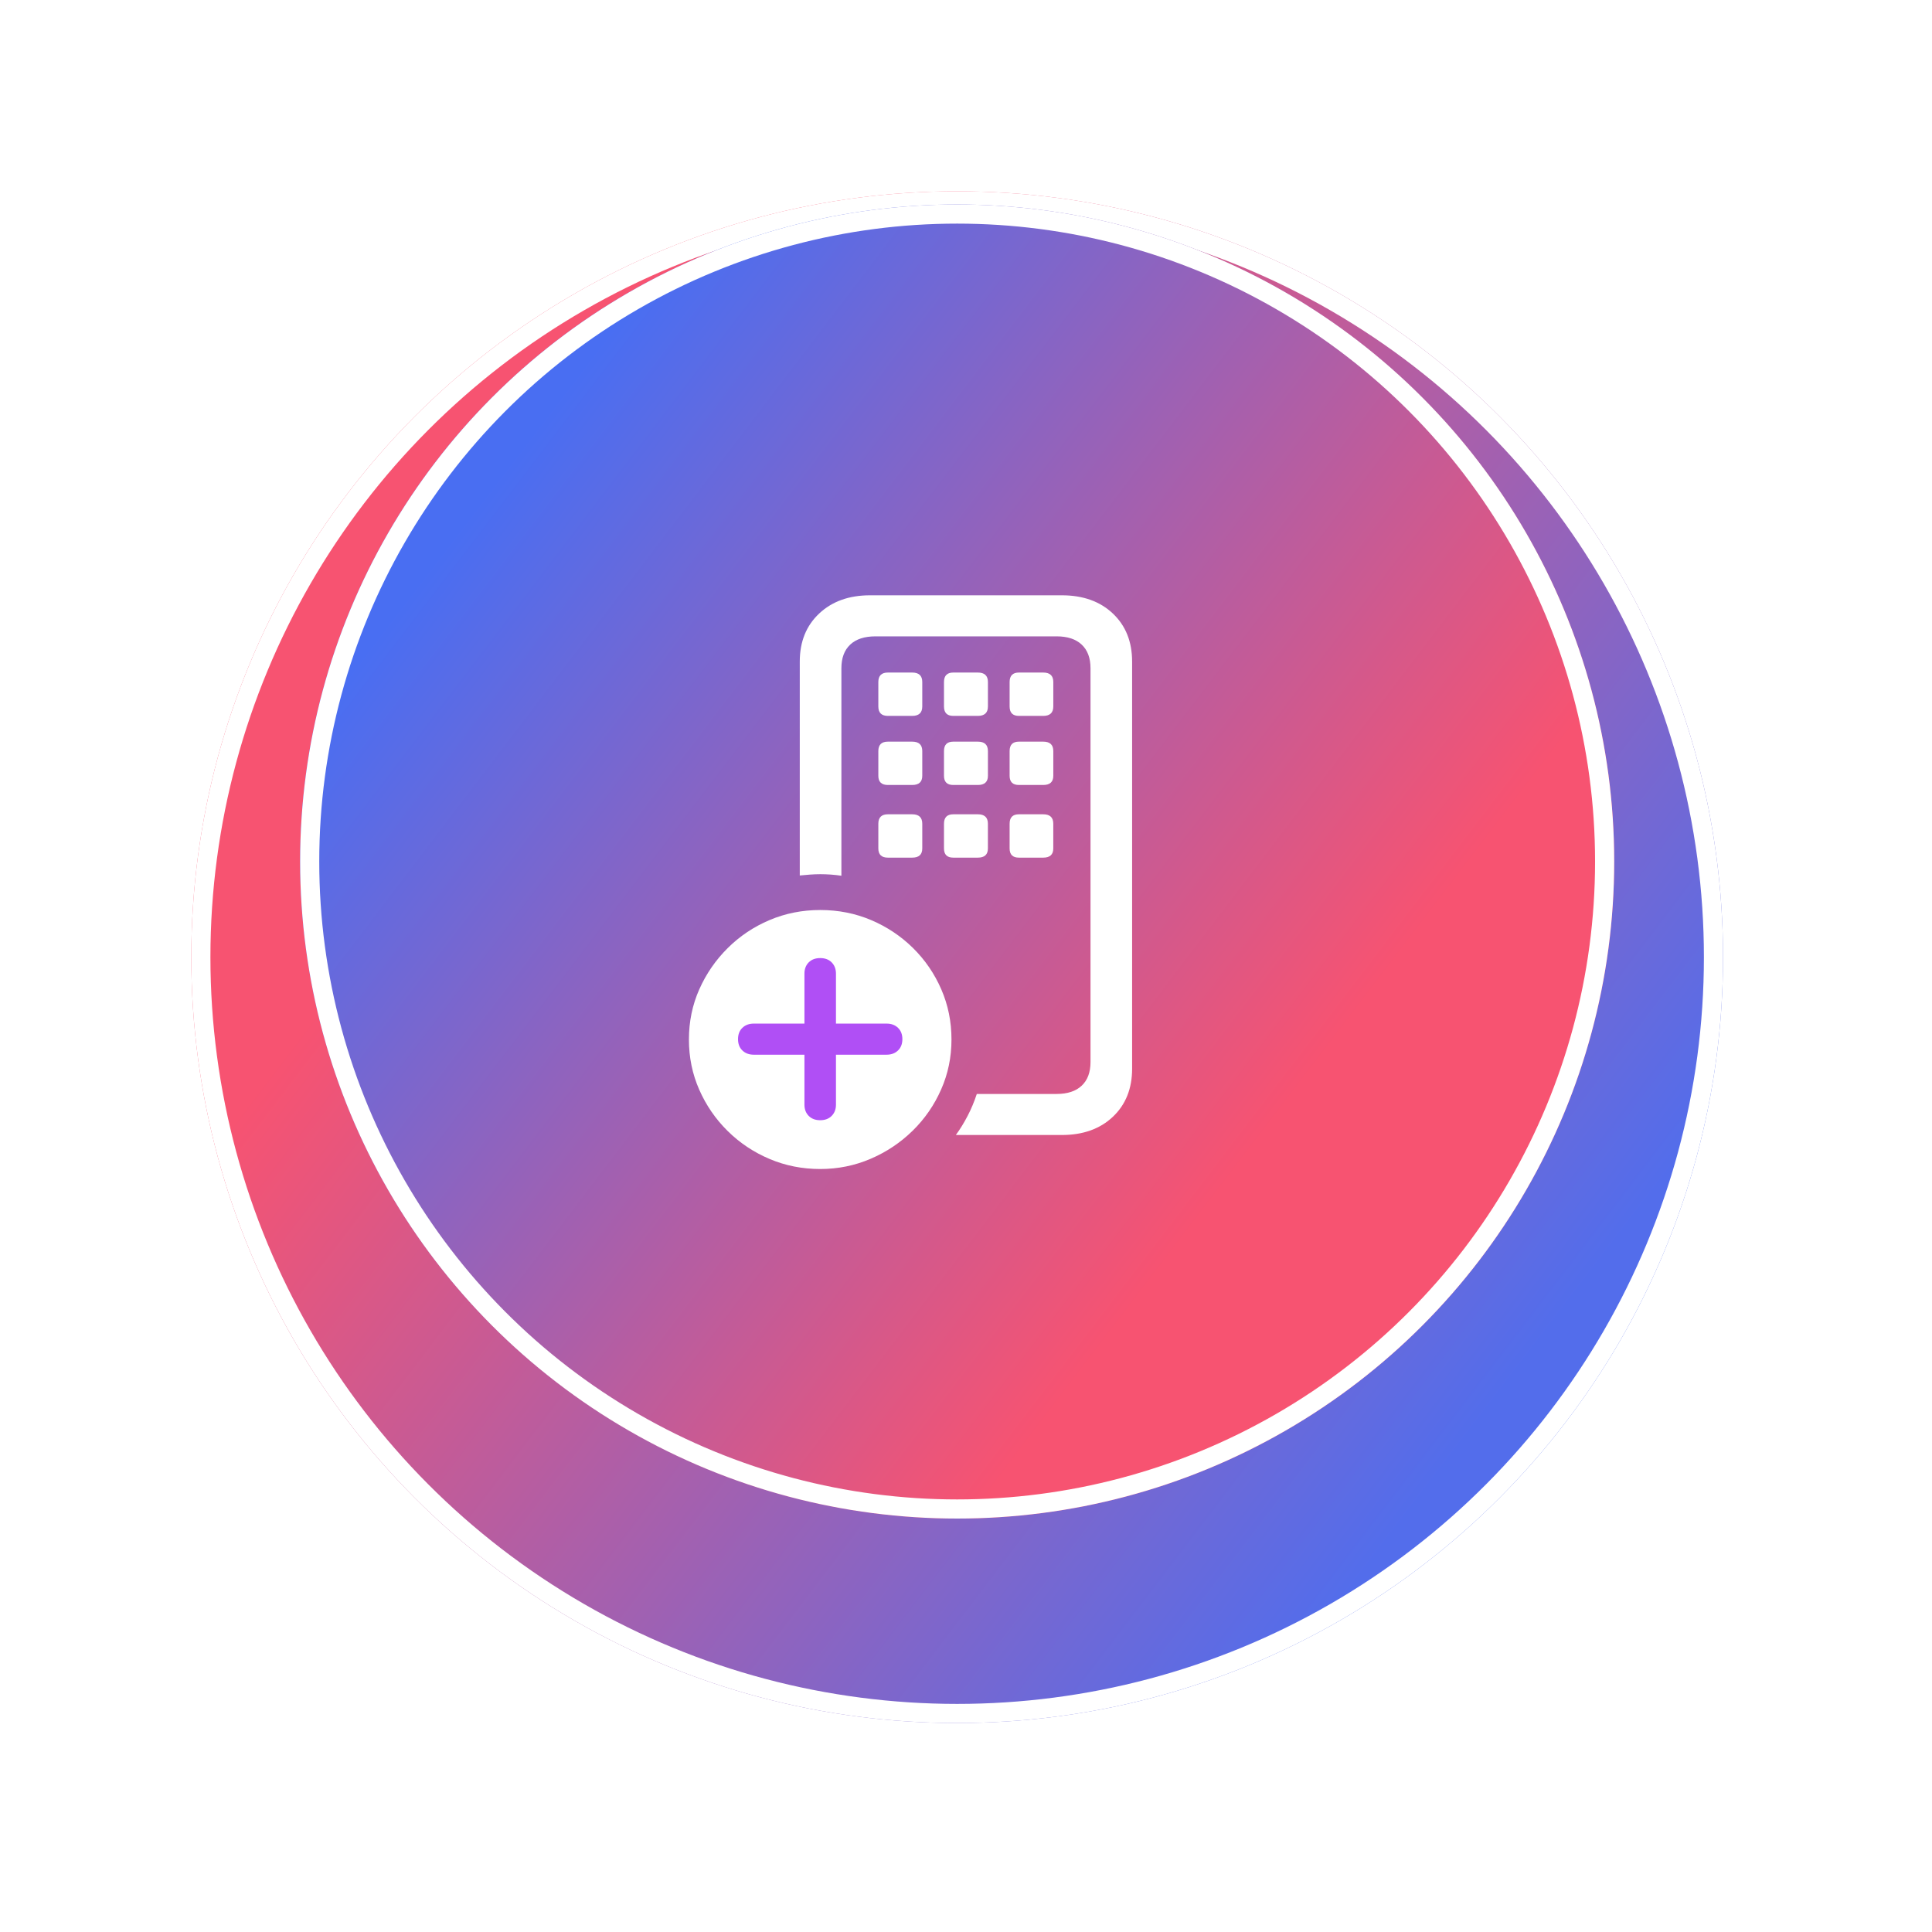 <svg width="101" height="101" viewBox="0 0 101 101" fill="none" xmlns="http://www.w3.org/2000/svg">
<g style="mix-blend-mode:hard-light" filter="url(#filter0_di_11_1687)">
<circle cx="50.038" cy="45.038" r="40.038" transform="rotate(-180 50.038 45.038)" fill="url(#paint0_linear_11_1687)"/>
<circle cx="50.038" cy="45.038" r="39.538" transform="rotate(-180 50.038 45.038)" stroke="white"/>
</g>
<g filter="url(#filter1_i_11_1687)">
<circle cx="50.038" cy="45.038" r="34.348" fill="url(#paint1_linear_11_1687)"/>
</g>
<circle cx="50.038" cy="45.038" r="33.848" stroke="white"/>
<g clip-path="url(#clip0_11_1687)">
<path d="M55.509 59.335C56.617 59.335 57.507 59.017 58.178 58.382C58.849 57.747 59.184 56.909 59.184 55.87V34.586C59.184 33.547 58.849 32.709 58.178 32.074C57.507 31.439 56.617 31.121 55.509 31.121H45.485C44.386 31.121 43.499 31.439 42.824 32.074C42.148 32.709 41.81 33.547 41.81 34.586V45.768C41.991 45.75 42.171 45.734 42.351 45.721C42.531 45.708 42.711 45.701 42.891 45.701C43.071 45.701 43.254 45.708 43.438 45.721C43.623 45.734 43.805 45.755 43.986 45.781V34.933C43.986 34.4 44.139 33.989 44.445 33.7C44.751 33.411 45.192 33.267 45.769 33.267H55.239C55.807 33.267 56.243 33.411 56.55 33.7C56.856 33.989 57.009 34.4 57.009 34.933V55.523C57.009 56.056 56.856 56.467 56.55 56.756C56.243 57.045 55.807 57.189 55.239 57.189H51.065C50.93 57.598 50.77 57.98 50.585 58.335C50.4 58.691 50.196 59.024 49.97 59.335H55.509ZM46.417 37.425H47.687C48.038 37.425 48.214 37.261 48.214 36.932V35.653C48.214 35.324 48.038 35.159 47.687 35.159H46.417C46.084 35.159 45.917 35.324 45.917 35.653V36.932C45.917 37.261 46.084 37.425 46.417 37.425ZM49.835 37.425H51.119C51.47 37.425 51.646 37.261 51.646 36.932V35.653C51.646 35.324 51.47 35.159 51.119 35.159H49.835C49.511 35.159 49.349 35.324 49.349 35.653V36.932C49.349 37.261 49.511 37.425 49.835 37.425ZM53.267 37.425H54.537C54.888 37.425 55.064 37.261 55.064 36.932V35.653C55.064 35.324 54.888 35.159 54.537 35.159H53.267C52.943 35.159 52.78 35.324 52.78 35.653V36.932C52.78 37.261 52.943 37.425 53.267 37.425ZM46.417 41.037H47.687C48.038 41.037 48.214 40.877 48.214 40.557V39.264C48.214 38.935 48.038 38.771 47.687 38.771H46.417C46.084 38.771 45.917 38.935 45.917 39.264V40.557C45.917 40.877 46.084 41.037 46.417 41.037ZM49.835 41.037H51.119C51.47 41.037 51.646 40.877 51.646 40.557V39.264C51.646 38.935 51.47 38.771 51.119 38.771H49.835C49.511 38.771 49.349 38.935 49.349 39.264V40.557C49.349 40.877 49.511 41.037 49.835 41.037ZM53.267 41.037H54.537C54.888 41.037 55.064 40.877 55.064 40.557V39.264C55.064 38.935 54.888 38.771 54.537 38.771H53.267C52.943 38.771 52.78 38.935 52.78 39.264V40.557C52.78 40.877 52.943 41.037 53.267 41.037Z" fill="white"/>
<path d="M47.687 44.835H46.417C46.084 44.835 45.917 44.675 45.917 44.355V43.062C45.917 42.734 46.084 42.569 46.417 42.569H47.687C48.038 42.569 48.214 42.734 48.214 43.062V44.355C48.214 44.675 48.038 44.835 47.687 44.835Z" fill="white"/>
<path d="M51.119 44.835H49.835C49.511 44.835 49.349 44.675 49.349 44.355V43.062C49.349 42.734 49.511 42.569 49.835 42.569H51.119C51.47 42.569 51.645 42.734 51.645 43.062V44.355C51.645 44.675 51.47 44.835 51.119 44.835Z" fill="white"/>
<path d="M54.537 44.835H53.267C52.942 44.835 52.78 44.675 52.78 44.355V43.062C52.78 42.734 52.942 42.569 53.267 42.569H54.537C54.888 42.569 55.063 42.734 55.063 43.062V44.355C55.063 44.675 54.888 44.835 54.537 44.835Z" fill="white"/>
<path d="M42.878 61.113C43.805 61.113 44.684 60.935 45.512 60.58C46.341 60.225 47.072 59.736 47.708 59.114C48.343 58.492 48.84 57.773 49.2 56.955C49.561 56.138 49.741 55.267 49.741 54.343C49.741 53.41 49.563 52.535 49.207 51.718C48.851 50.9 48.358 50.18 47.728 49.558C47.097 48.937 46.368 48.45 45.539 48.099C44.711 47.748 43.823 47.573 42.878 47.573C41.941 47.573 41.058 47.748 40.23 48.099C39.401 48.45 38.672 48.939 38.041 49.565C37.411 50.191 36.915 50.911 36.555 51.724C36.195 52.537 36.015 53.41 36.015 54.343C36.015 55.276 36.195 56.151 36.555 56.968C36.915 57.786 37.411 58.505 38.041 59.127C38.672 59.749 39.401 60.236 40.23 60.587C41.058 60.938 41.941 61.113 42.878 61.113Z" fill="white"/>
<path d="M42.878 58.562C42.626 58.562 42.425 58.486 42.276 58.335C42.128 58.184 42.054 57.989 42.054 57.749V55.137H39.406C39.163 55.137 38.964 55.064 38.811 54.917C38.658 54.77 38.582 54.573 38.582 54.324C38.582 54.075 38.658 53.877 38.811 53.731C38.964 53.584 39.163 53.511 39.406 53.511H42.054V50.899C42.054 50.659 42.128 50.463 42.276 50.312C42.425 50.161 42.626 50.086 42.878 50.086C43.13 50.086 43.33 50.161 43.479 50.312C43.627 50.463 43.702 50.659 43.702 50.899V53.511H46.35C46.593 53.511 46.791 53.584 46.944 53.731C47.097 53.877 47.174 54.075 47.174 54.324C47.174 54.573 47.097 54.77 46.944 54.917C46.791 55.064 46.593 55.137 46.35 55.137H43.702V57.749C43.702 57.989 43.627 58.184 43.479 58.335C43.33 58.486 43.13 58.562 42.878 58.562Z" fill="#B04FF5"/>
</g>
<defs>
<filter id="filter0_di_11_1687" x="0" y="0" width="100.077" height="100.077" filterUnits="userSpaceOnUse" color-interpolation-filters="sRGB">
<feFlood flood-opacity="0" result="BackgroundImageFix"/>
<feColorMatrix in="SourceAlpha" type="matrix" values="0 0 0 0 0 0 0 0 0 0 0 0 0 0 0 0 0 0 127 0" result="hardAlpha"/>
<feOffset dy="5"/>
<feGaussianBlur stdDeviation="5"/>
<feComposite in2="hardAlpha" operator="out"/>
<feColorMatrix type="matrix" values="0 0 0 0 0 0 0 0 0 0 0 0 0 0 0 0 0 0 0.5 0"/>
<feBlend mode="normal" in2="BackgroundImageFix" result="effect1_dropShadow_11_1687"/>
<feBlend mode="normal" in="SourceGraphic" in2="effect1_dropShadow_11_1687" result="shape"/>
<feColorMatrix in="SourceAlpha" type="matrix" values="0 0 0 0 0 0 0 0 0 0 0 0 0 0 0 0 0 0 127 0" result="hardAlpha"/>
<feMorphology radius="2" operator="erode" in="SourceAlpha" result="effect2_innerShadow_11_1687"/>
<feOffset/>
<feGaussianBlur stdDeviation="2"/>
<feComposite in2="hardAlpha" operator="arithmetic" k2="-1" k3="1"/>
<feColorMatrix type="matrix" values="0 0 0 0 1 0 0 0 0 1 0 0 0 0 1 0 0 0 1 0"/>
<feBlend mode="normal" in2="shape" result="effect2_innerShadow_11_1687"/>
</filter>
<filter id="filter1_i_11_1687" x="15.691" y="10.691" width="68.695" height="68.695" filterUnits="userSpaceOnUse" color-interpolation-filters="sRGB">
<feFlood flood-opacity="0" result="BackgroundImageFix"/>
<feBlend mode="normal" in="SourceGraphic" in2="BackgroundImageFix" result="shape"/>
<feColorMatrix in="SourceAlpha" type="matrix" values="0 0 0 0 0 0 0 0 0 0 0 0 0 0 0 0 0 0 127 0" result="hardAlpha"/>
<feMorphology radius="2" operator="erode" in="SourceAlpha" result="effect1_innerShadow_11_1687"/>
<feOffset/>
<feGaussianBlur stdDeviation="1"/>
<feComposite in2="hardAlpha" operator="arithmetic" k2="-1" k3="1"/>
<feColorMatrix type="matrix" values="0 0 0 0 1 0 0 0 0 1 0 0 0 0 1 0 0 0 1 0"/>
<feBlend mode="normal" in2="shape" result="effect1_innerShadow_11_1687"/>
</filter>
<linearGradient id="paint0_linear_11_1687" x1="21.372" y1="22.532" x2="70.176" y2="59.727" gradientUnits="userSpaceOnUse">
<stop stop-color="#536DEB"/>
<stop offset="1" stop-color="#F75371"/>
</linearGradient>
<linearGradient id="paint1_linear_11_1687" x1="25.446" y1="25.73" x2="67.314" y2="57.639" gradientUnits="userSpaceOnUse">
<stop stop-color="#496EF2"/>
<stop offset="1" stop-color="#F75371"/>
</linearGradient>
<clipPath id="clip0_11_1687">
<rect width="23.169" height="31.705" fill="white" transform="translate(36.015 29.389)"/>
</clipPath>
</defs>
</svg>
